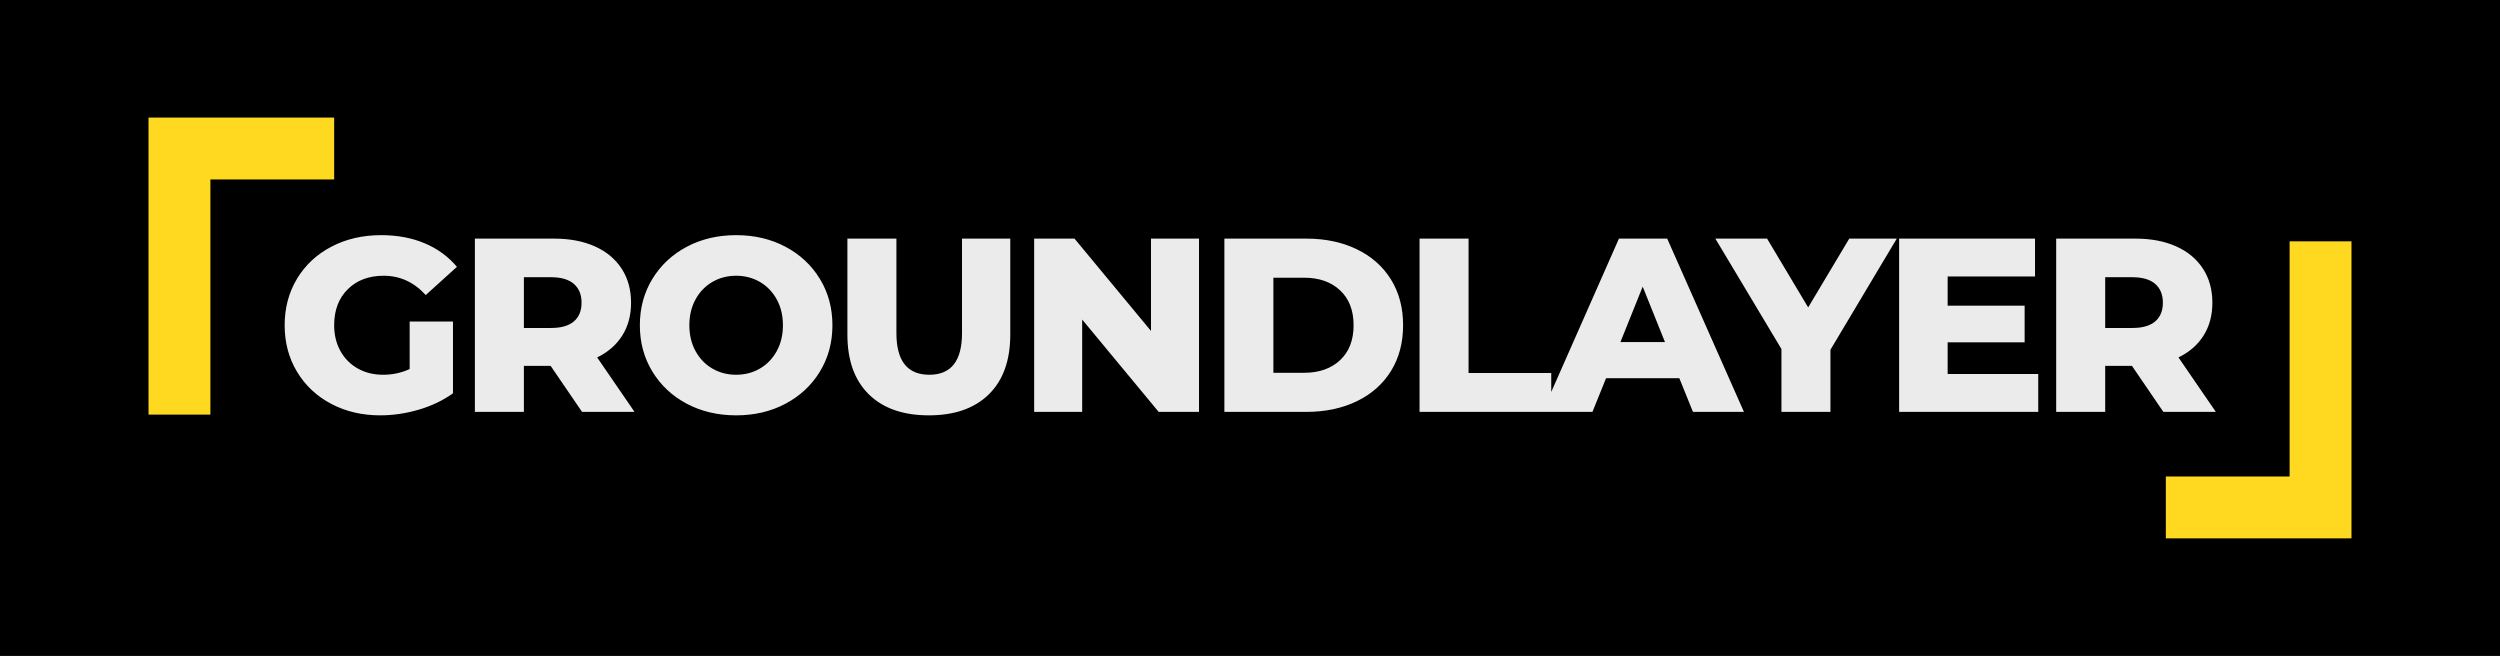 <?xml version="1.0" encoding="UTF-8"?>
<svg width="404px" height="106px" viewBox="0 0 404 106" version="1.1" xmlns="http://www.w3.org/2000/svg" xmlns:xlink="http://www.w3.org/1999/xlink">
    <!-- Generator: Sketch 64 (93537) - https://sketch.com -->
    <title>preview-logo-horizontal-dark</title>
    <desc>Created with Sketch.</desc>
    <g id="preview-logo-horizontal-dark" stroke="none" stroke-width="1" fill="none" fill-rule="evenodd">
        <rect fill="#000000" x="0" y="0" width="404" height="106"></rect>
        <g id="logo-title-dark" transform="translate(46, 38)" fill="#EBEBEB" fill-rule="nonzero">
            <path d="M15.44,29.12 C17.52,29.12 19.6,28.813 21.68,28.2 C23.76,27.587 25.6,26.707 27.2,25.56 L27.2,25.56 L27.2,13.96 L20.2,13.96 L20.2,21.64 C18.867,22.253 17.44,22.56 15.92,22.56 C14.373,22.56 13,22.22 11.8,21.54 C10.6,20.86 9.667,19.913 9,18.7 C8.333,17.487 8,16.107 8,14.56 C8,12.133 8.733,10.193 10.2,8.74 C11.667,7.287 13.6,6.56 16,6.56 C18.64,6.56 20.907,7.6 22.8,9.68 L22.8,9.68 L27.84,5.12 C26.453,3.467 24.72,2.2 22.64,1.32 C20.56,0.44 18.213,0 15.6,0 C12.613,0 9.933,0.62 7.56,1.86 C5.187,3.1 3.333,4.827 2,7.04 C0.667,9.253 0,11.76 0,14.56 C0,17.36 0.667,19.867 2,22.08 C3.333,24.293 5.173,26.02 7.52,27.26 C9.867,28.5 12.507,29.12 15.44,29.12 Z M38.66,28.56 L38.66,21.12 L42.98,21.12 L48.06,28.56 L56.54,28.56 L50.5,19.76 C52.26,18.907 53.613,17.727 54.56,16.22 C55.507,14.713 55.98,12.947 55.98,10.92 C55.98,8.813 55.473,6.98 54.46,5.42 C53.447,3.86 52.007,2.66 50.14,1.82 C48.273,0.98 46.073,0.56 43.54,0.56 L43.54,0.56 L30.74,0.56 L30.74,28.56 L38.66,28.56 Z M43.06,15 L38.66,15 L38.66,6.8 L43.06,6.8 C44.687,6.8 45.913,7.16 46.74,7.88 C47.567,8.6 47.98,9.613 47.98,10.92 C47.98,12.227 47.567,13.233 46.74,13.94 C45.913,14.647 44.687,15 43.06,15 L43.06,15 Z M72.96,29.12 C75.92,29.12 78.58,28.493 80.94,27.24 C83.3,25.987 85.153,24.253 86.5,22.04 C87.847,19.827 88.52,17.333 88.52,14.56 C88.52,11.787 87.847,9.293 86.5,7.08 C85.153,4.867 83.3,3.133 80.94,1.88 C78.58,0.627 75.92,0 72.96,0 C70,0 67.34,0.627 64.98,1.88 C62.62,3.133 60.767,4.867 59.42,7.08 C58.073,9.293 57.4,11.787 57.4,14.56 C57.4,17.333 58.073,19.827 59.42,22.04 C60.767,24.253 62.62,25.987 64.98,27.24 C67.34,28.493 70,29.12 72.96,29.12 Z M72.96,22.56 C71.547,22.56 70.267,22.227 69.12,21.56 C67.973,20.893 67.067,19.953 66.4,18.74 C65.733,17.527 65.4,16.133 65.4,14.56 C65.4,12.987 65.733,11.593 66.4,10.38 C67.067,9.167 67.973,8.227 69.12,7.56 C70.267,6.893 71.547,6.56 72.96,6.56 C74.373,6.56 75.653,6.893 76.8,7.56 C77.947,8.227 78.853,9.167 79.52,10.38 C80.187,11.593 80.52,12.987 80.52,14.56 C80.52,16.133 80.187,17.527 79.52,18.74 C78.853,19.953 77.947,20.893 76.8,21.56 C75.653,22.227 74.373,22.56 72.96,22.56 Z M104.1,29.12 C108.26,29.12 111.493,27.987 113.8,25.72 C116.107,23.453 117.26,20.24 117.26,16.08 L117.26,16.08 L117.26,0.56 L109.46,0.56 L109.46,15.84 C109.46,20.32 107.7,22.56 104.18,22.56 C100.633,22.56 98.86,20.32 98.86,15.84 L98.86,15.84 L98.86,0.56 L90.94,0.56 L90.94,16.08 C90.94,20.24 92.093,23.453 94.4,25.72 C96.707,27.987 99.94,29.12 104.1,29.12 Z M128.88,28.56 L128.88,13.64 L141.24,28.56 L147.76,28.56 L147.76,0.56 L140,0.56 L140,15.48 L127.64,0.56 L121.12,0.56 L121.12,28.56 L128.88,28.56 Z M165.1,28.56 C168.167,28.56 170.887,27.987 173.26,26.84 C175.633,25.693 177.473,24.067 178.78,21.96 C180.087,19.853 180.74,17.387 180.74,14.56 C180.74,11.733 180.087,9.267 178.78,7.16 C177.473,5.053 175.633,3.427 173.26,2.28 C170.887,1.133 168.167,0.56 165.1,0.56 L165.1,0.56 L151.86,0.56 L151.86,28.56 L165.1,28.56 Z M164.78,22.24 L159.78,22.24 L159.78,6.88 L164.78,6.88 C167.18,6.88 169.107,7.56 170.56,8.92 C172.013,10.28 172.74,12.16 172.74,14.56 C172.74,16.96 172.013,18.84 170.56,20.2 C169.107,21.56 167.18,22.24 164.78,22.24 L164.78,22.24 Z M204.68,28.56 L204.68,22.28 L191.32,22.28 L191.32,0.56 L183.4,0.56 L183.4,28.56 L204.68,28.56 Z M211.34,28.56 L213.54,23.12 L225.38,23.12 L227.58,28.56 L235.82,28.56 L223.42,0.56 L215.62,0.56 L203.26,28.56 L211.34,28.56 Z M223.06,17.28 L215.86,17.28 L219.46,8.32 L223.06,17.28 Z M249.8,28.56 L249.8,18.52 L260.52,0.56 L252.84,0.56 L246.2,11.68 L239.56,0.56 L231.2,0.56 L241.88,18.4 L241.88,28.56 L249.8,28.56 Z M283.38,28.56 L283.38,22.44 L268.74,22.44 L268.74,17.32 L281.18,17.32 L281.18,11.4 L268.74,11.4 L268.74,6.68 L282.86,6.68 L282.86,0.56 L260.9,0.56 L260.9,28.56 L283.38,28.56 Z M294.2,28.56 L294.2,21.12 L298.52,21.12 L303.6,28.56 L312.08,28.56 L306.04,19.76 C307.8,18.907 309.153,17.727 310.1,16.22 C311.047,14.713 311.52,12.947 311.52,10.92 C311.52,8.813 311.013,6.98 310,5.42 C308.987,3.86 307.547,2.66 305.68,1.82 C303.813,0.98 301.613,0.56 299.08,0.56 L299.08,0.56 L286.28,0.56 L286.28,28.56 L294.2,28.56 Z M298.6,15 L294.2,15 L294.2,6.8 L298.6,6.8 C300.227,6.8 301.453,7.16 302.28,7.88 C303.107,8.6 303.52,9.613 303.52,10.92 C303.52,12.227 303.107,13.233 302.28,13.94 C301.453,14.647 300.227,15 298.6,15 L298.6,15 Z" id="GROUNDLAYER"></path>
        </g>
        <g id="decoration-left" transform="translate(24, 19)" fill="#FED91F" fill-rule="nonzero">
            <polygon id="raw-decoration-left" points="30 0 30 10 10 10 10 48 0 48 0 0"></polygon>
        </g>
        <g id="decoration-right" transform="translate(350, 39)" fill="#FED91F" fill-rule="nonzero">
            <polygon id="raw-decoration-right" points="30 0 30 48 0 48 0 38 20 38 20 0"></polygon>
        </g>
    </g>
</svg>